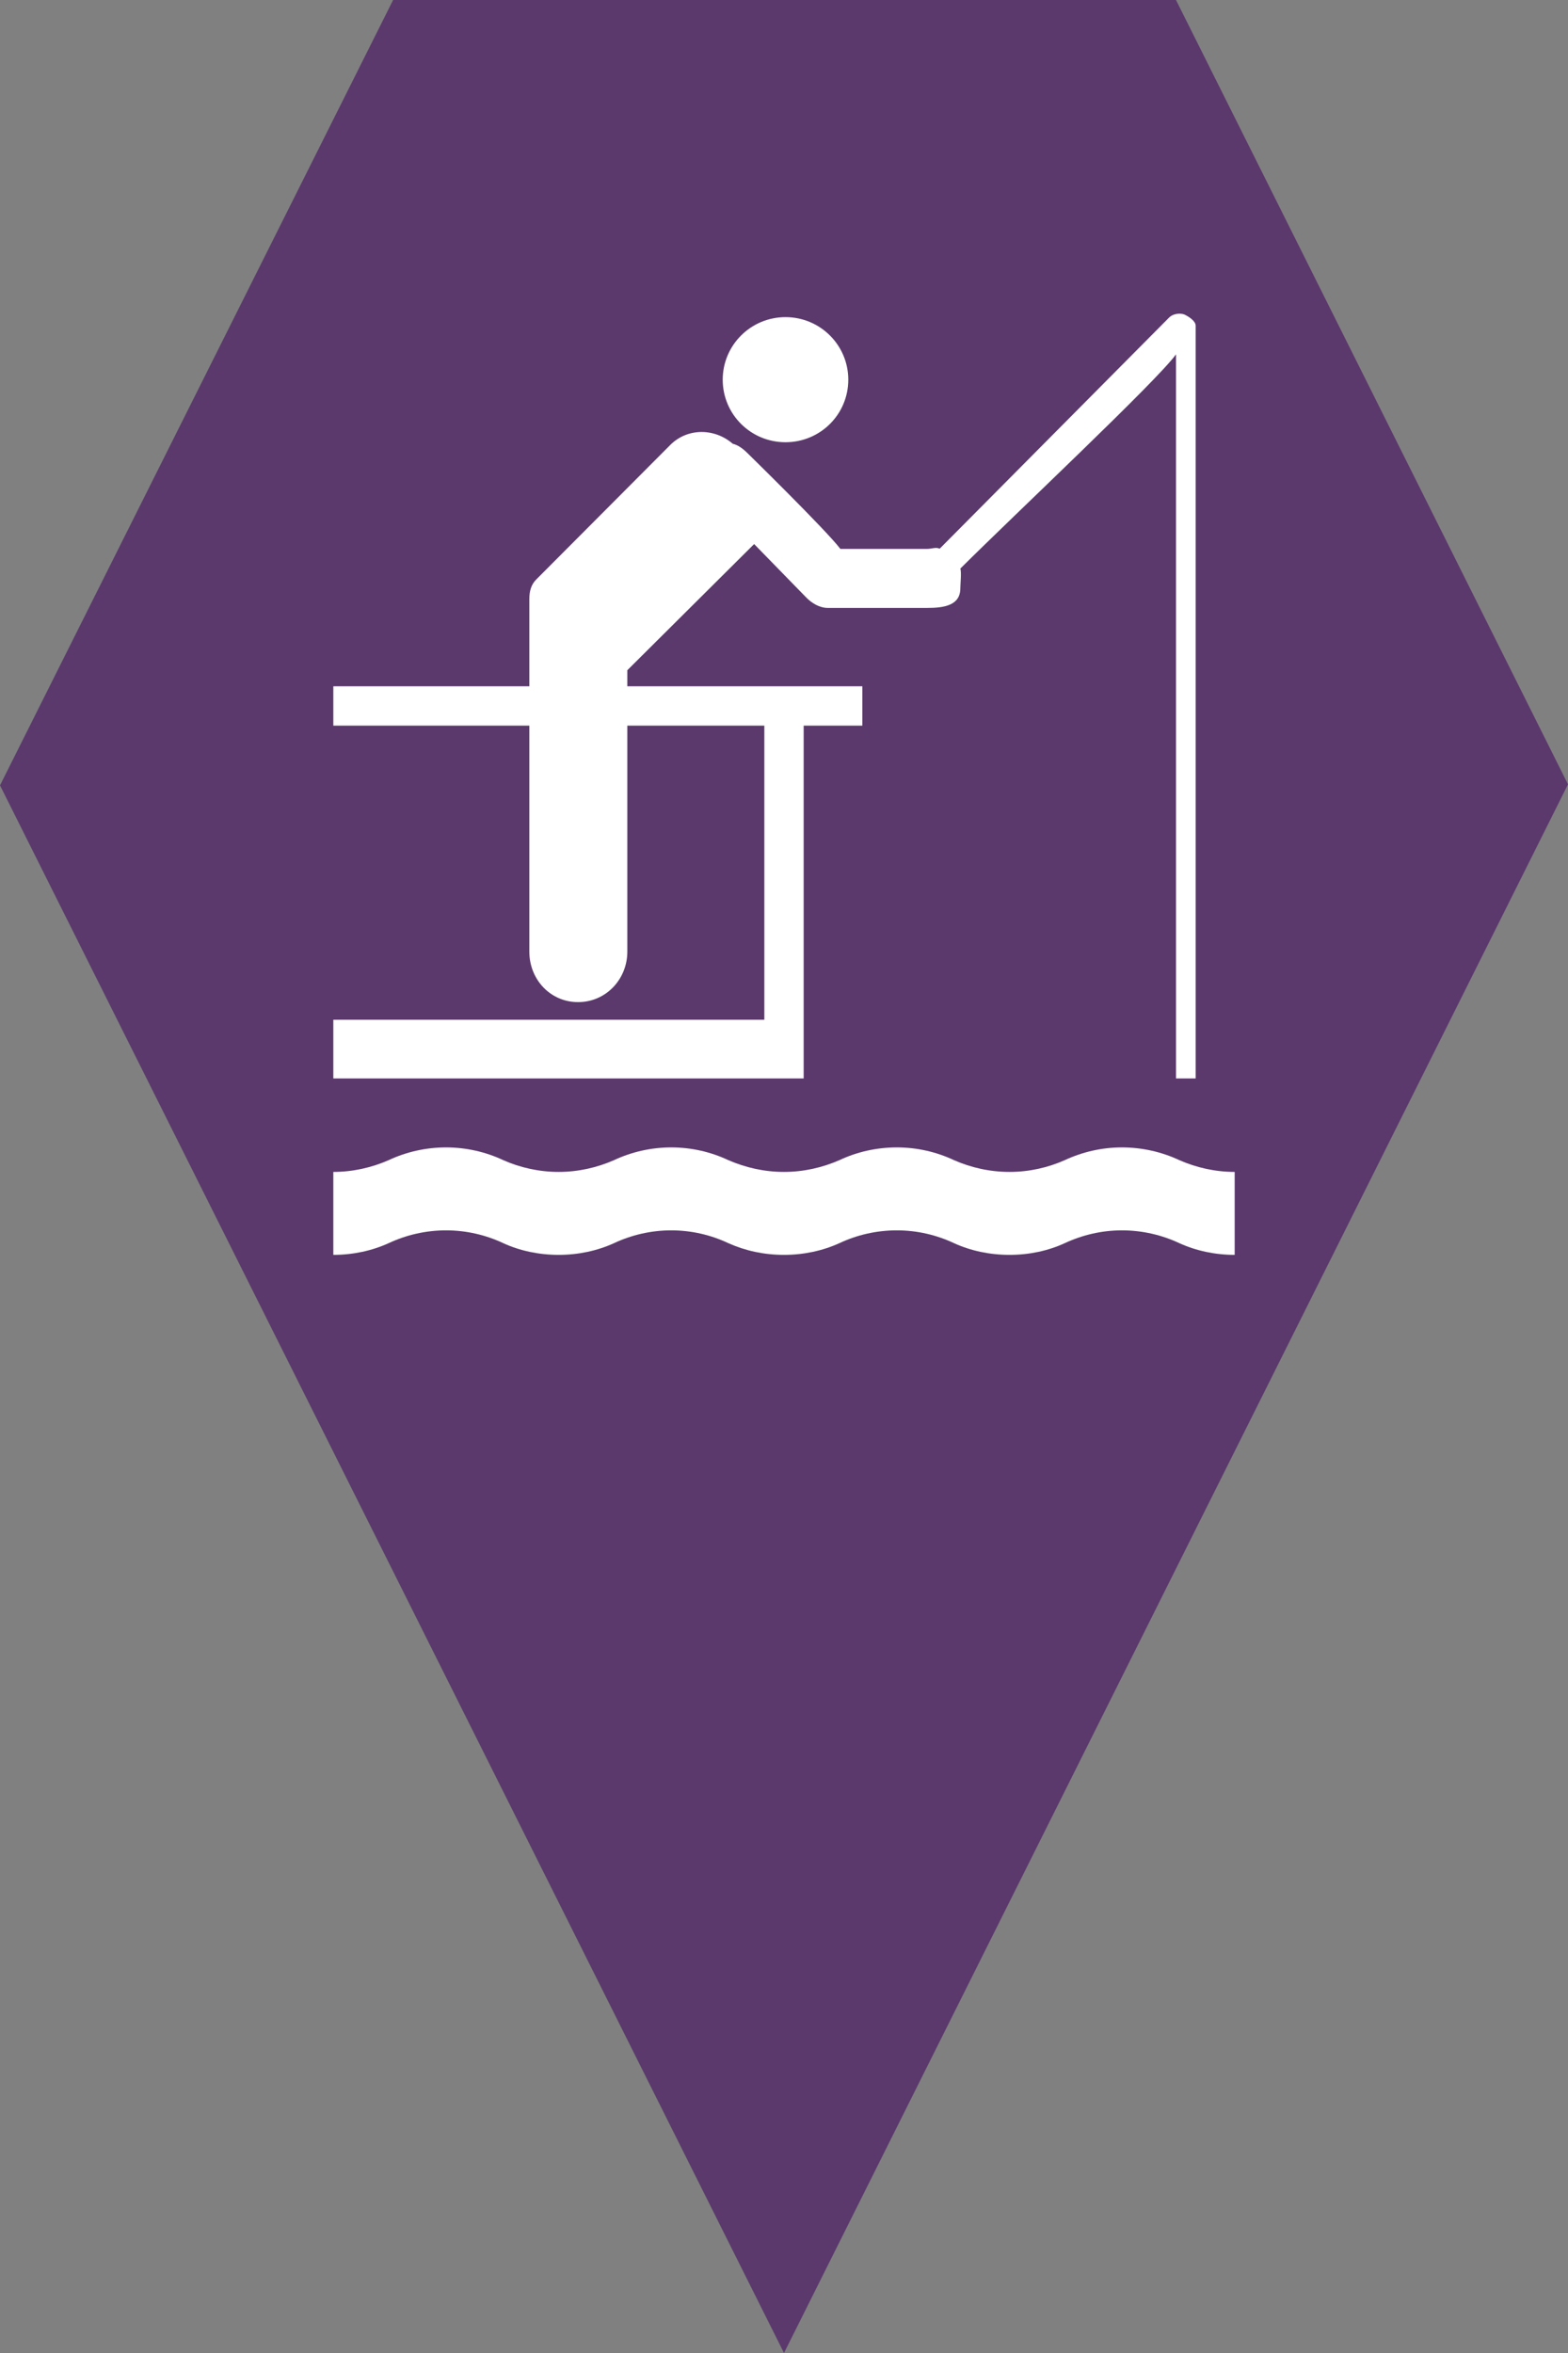 <?xml version="1.0" encoding="utf-8"?> <!DOCTYPE svg PUBLIC "-//W3C//DTD SVG 1.1//EN" "http://www.w3.org/Graphics/SVG/1.1/DTD/svg11.dtd"><svg version="1.1" id="marker-circle-blue" xmlns="http://www.w3.org/2000/svg" xmlns:xlink="http://www.w3.org/1999/xlink" x="0px"  y="0px" width="24px" height="36px" viewBox="0 0 24 36" enable-background="new 0 0 24 36" xml:space="preserve"><rect x="0" y="0" width="24" height="36" fill="#808080" stroke="none"/><polygon fill="#5B396C" points="12,36 24,12 18,0 6.017,0 0,12.016 "/><path fill="#ffffff" transform="translate(4.5 4.5)" d="M 7.523 2.266 C 8.055 2.266 8.484 1.84 8.484 1.309 C 8.484 0.781 8.055 0.352 7.523 0.352 C 6.992 0.352 6.562 0.781 6.562 1.309 C 6.562 1.84 6.992 2.266 7.523 2.266 Z M 13.551 13.25 C 13.285 13.125 12.984 13.055 12.672 13.055 C 12.363 13.055 12.066 13.125 11.797 13.25 C 11.543 13.363 11.254 13.43 10.953 13.43 C 10.648 13.43 10.359 13.363 10.102 13.25 C 9.836 13.125 9.539 13.055 9.227 13.055 C 8.914 13.055 8.613 13.125 8.348 13.25 C 8.09 13.363 7.801 13.43 7.5 13.43 C 7.195 13.43 6.91 13.363 6.648 13.25 C 6.383 13.125 6.086 13.055 5.773 13.055 C 5.465 13.055 5.164 13.125 4.898 13.25 C 4.641 13.363 4.352 13.43 4.051 13.43 C 3.75 13.43 3.457 13.363 3.203 13.25 C 2.938 13.125 2.637 13.055 2.328 13.055 C 2.016 13.055 1.715 13.125 1.449 13.25 C 1.191 13.363 0.902 13.43 0.602 13.43 L 0.602 14.699 C 0.902 14.699 1.191 14.637 1.449 14.52 C 1.715 14.395 2.016 14.324 2.328 14.324 C 2.637 14.324 2.938 14.395 3.203 14.52 C 3.457 14.637 3.75 14.699 4.051 14.699 C 4.352 14.699 4.641 14.637 4.898 14.52 C 5.164 14.395 5.465 14.324 5.773 14.324 C 6.086 14.324 6.383 14.395 6.648 14.52 C 6.91 14.637 7.195 14.699 7.5 14.699 C 7.801 14.699 8.09 14.637 8.348 14.52 C 8.613 14.395 8.914 14.324 9.227 14.324 C 9.539 14.324 9.836 14.395 10.102 14.52 C 10.359 14.637 10.648 14.699 10.953 14.699 C 11.254 14.699 11.543 14.637 11.797 14.52 C 12.066 14.395 12.363 14.324 12.672 14.324 C 12.984 14.324 13.285 14.395 13.551 14.52 C 13.809 14.637 14.098 14.699 14.398 14.699 L 14.398 13.43 C 14.098 13.43 13.809 13.363 13.551 13.25 Z M 13.629 0.312 C 13.559 0.285 13.453 0.301 13.398 0.355 L 9.883 3.895 C 9.828 3.867 9.758 3.898 9.691 3.898 L 8.363 3.898 C 8.137 3.602 6.938 2.43 6.938 2.43 C 6.875 2.367 6.797 2.309 6.715 2.289 C 6.441 2.051 6.027 2.043 5.762 2.305 L 3.707 4.367 C 3.629 4.445 3.602 4.547 3.602 4.664 L 3.602 6 L 0.602 6 L 0.602 6.602 L 3.602 6.602 L 3.602 10.059 C 3.602 10.484 3.922 10.832 4.348 10.832 C 4.773 10.832 5.102 10.484 5.102 10.059 L 5.102 6.602 L 7.199 6.602 L 7.199 11.102 L 0.602 11.102 L 0.602 12 L 7.801 12 L 7.801 6.602 L 8.699 6.602 L 8.699 6 L 5.102 6 L 5.102 5.754 L 7.043 3.824 L 7.836 4.637 C 7.922 4.727 8.043 4.801 8.172 4.801 L 9.691 4.801 C 9.953 4.801 10.199 4.762 10.199 4.5 C 10.199 4.438 10.219 4.254 10.199 4.199 C 11.031 3.371 13.199 1.336 13.5 0.922 L 13.5 12 L 13.801 12 L 13.801 0.484 C 13.801 0.41 13.695 0.344 13.629 0.312 Z M 13.629 0.312 "></path> </svg>
